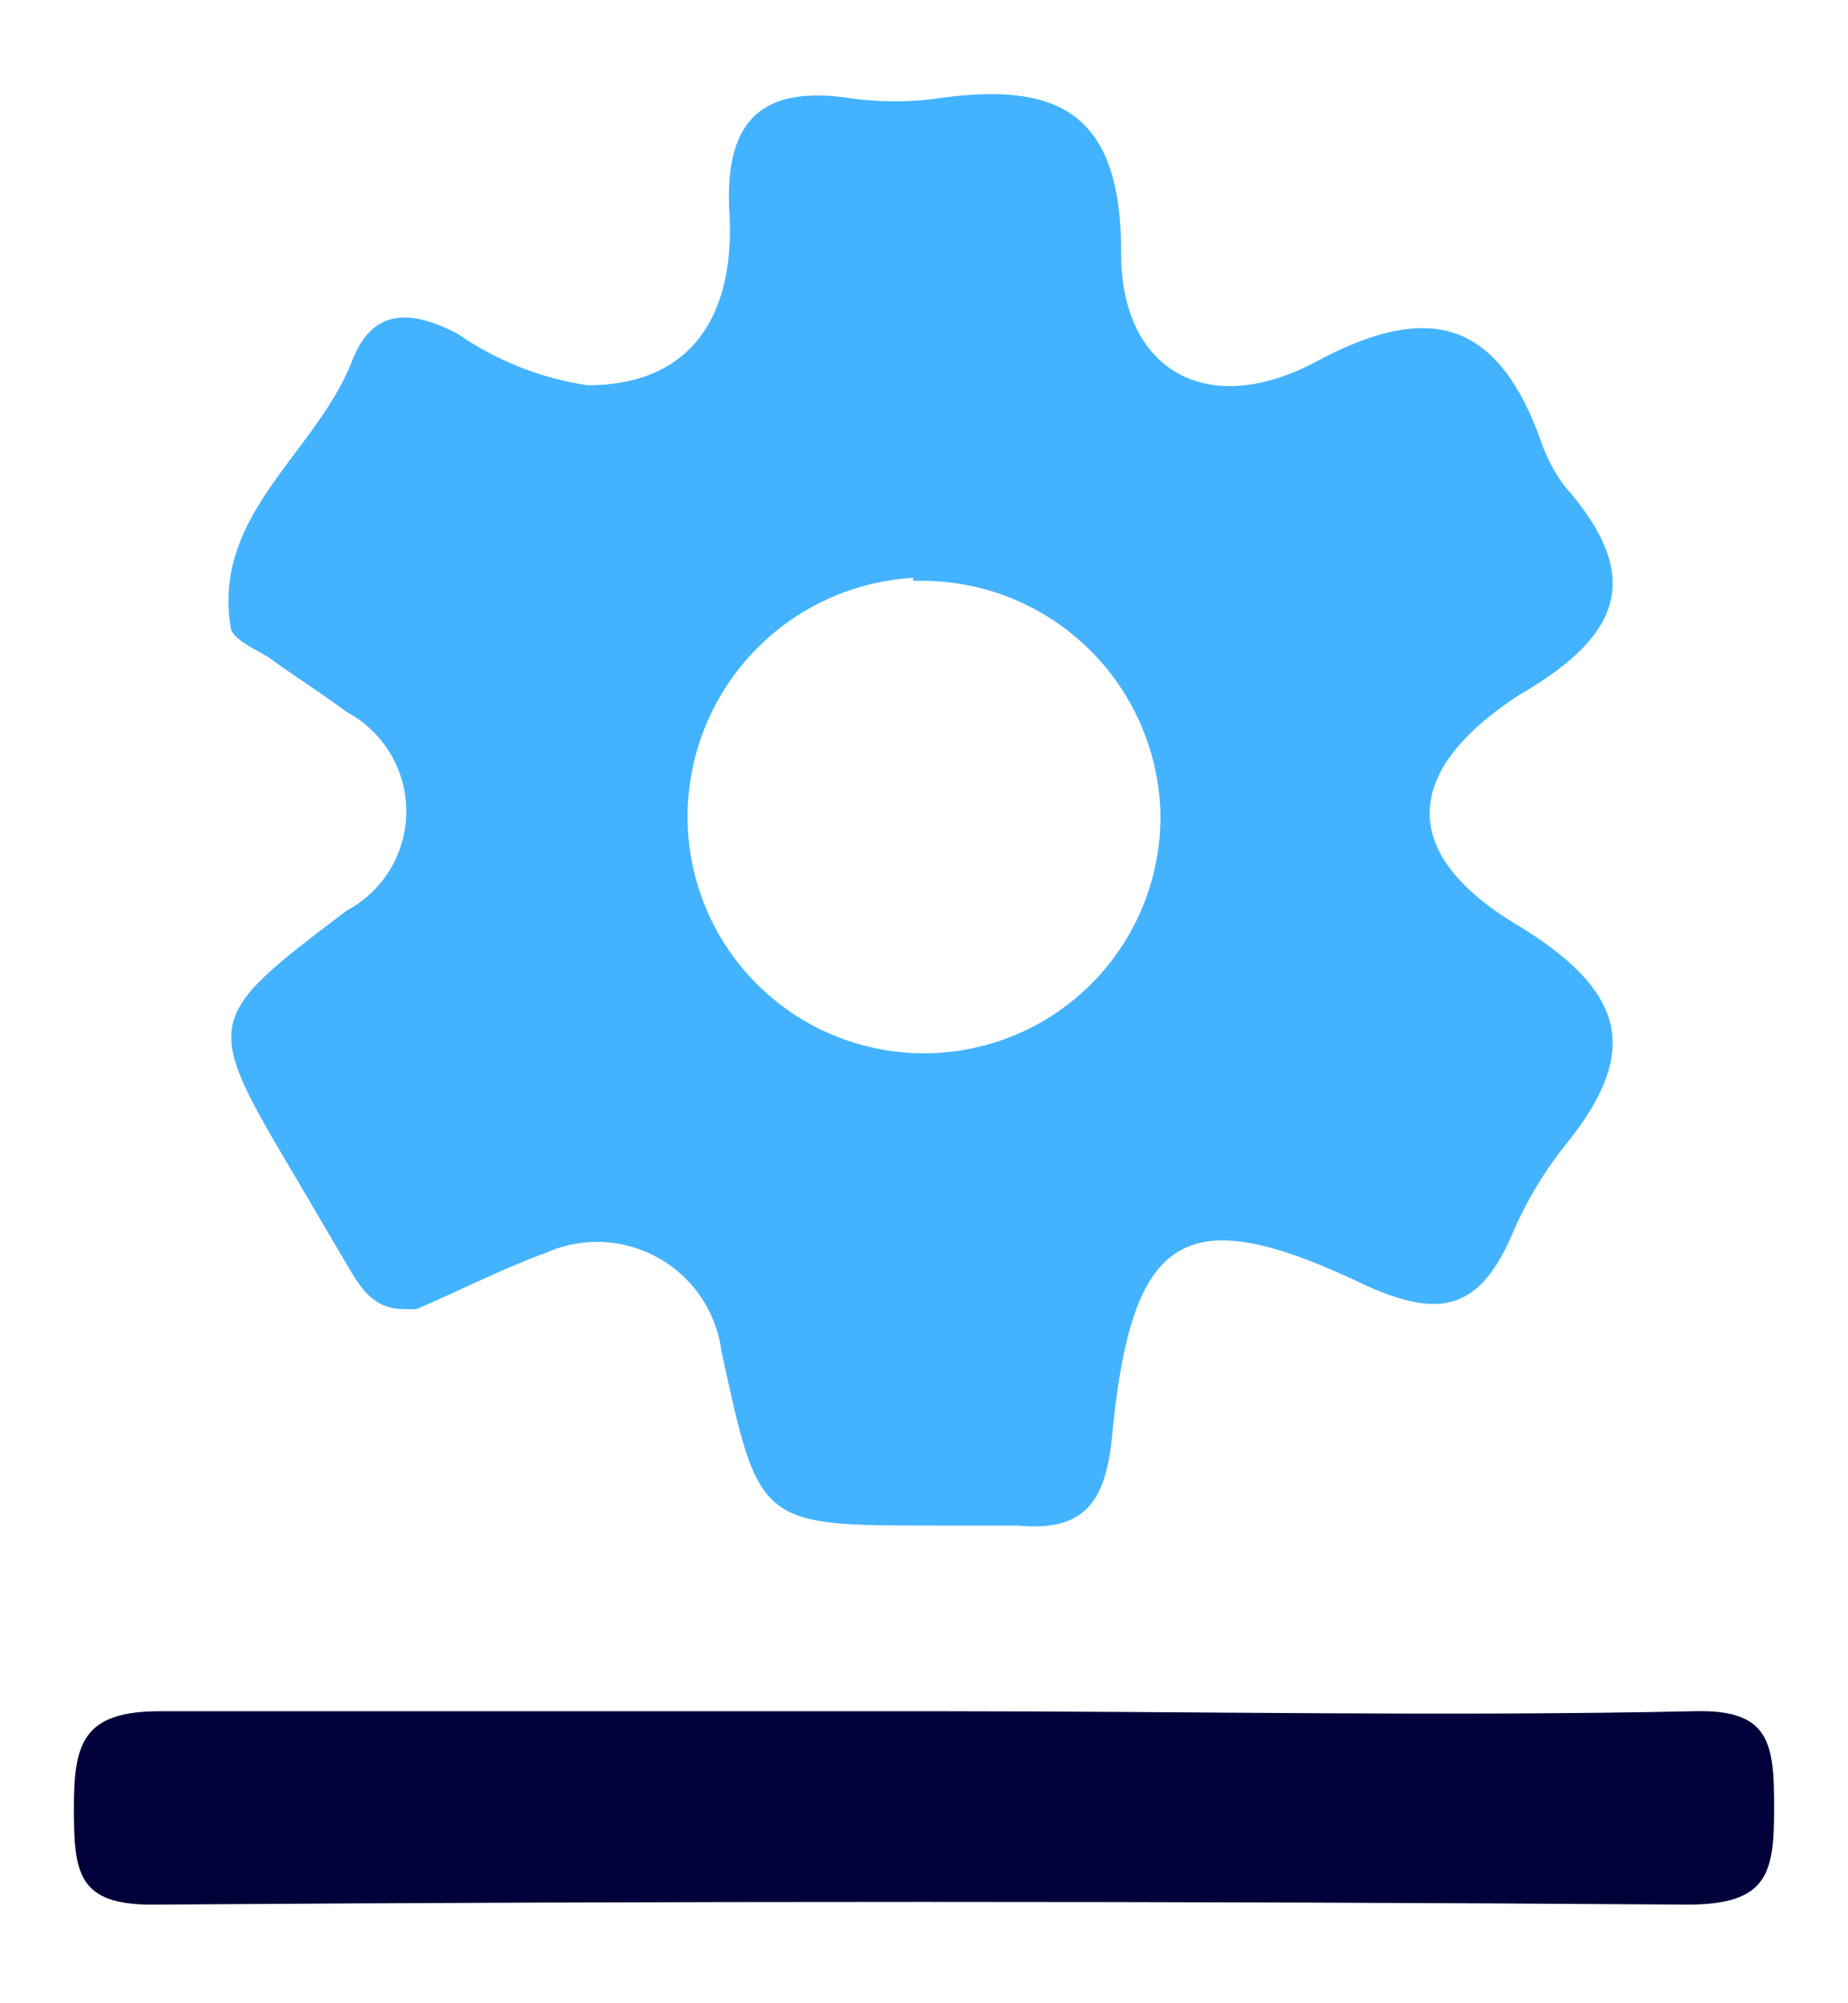 <svg id="Calque_1" data-name="Calque 1" xmlns="http://www.w3.org/2000/svg" viewBox="0 0 24 26"><defs><style>.cls-1{fill:#43b3ff;}.cls-2{fill:#01003a;}</style></defs><title>Settings_Icon</title><path class="cls-1" d="M3.5,8.54c.33.24.68.46,1,.7a1.46,1.46,0,0,1,0,2.58c-1.87,1.42-1.87,1.42-.65,3.48l.7,1.19c.16.27.34.51.71.5a.77.77,0,0,0,.15,0c.56-.24,1.11-.52,1.68-.73a1.63,1.63,0,0,1,2.28,1.28c.49,2.26.49,2.26,2.78,2.26.36,0,.72,0,1.07,0,.85.08,1.13-.29,1.22-1.13.25-2.68.94-3.11,3.27-2,1,.46,1.5.32,1.92-.63a5,5,0,0,1,.7-1.18c1-1.23.76-2-.6-2.84-1.56-.92-1.54-2,0-3,1.31-.76,1.64-1.52.59-2.71A2.12,2.12,0,0,1,20,5.69c-.57-1.55-1.46-1.77-2.9-1s-2.55.1-2.54-1.42c0-1.77-.78-2.21-2.33-2a4.16,4.16,0,0,1-1.22,0c-1.13-.16-1.59.31-1.54,1.44C9.56,4.07,9,5,7.63,5a4,4,0,0,1-1.69-.67c-.6-.31-1.1-.34-1.37.36C4.1,5.89,2.74,6.68,3,8.17,3.06,8.32,3.33,8.43,3.5,8.54Zm8.36-1a3.1,3.1,0,0,1,3.21,3,3.07,3.07,0,1,1-6.14.12A3.11,3.11,0,0,1,11.86,7.5Z"/><path class="cls-2" d="M22,22.21c-3.26.07-6.53,0-9.8,0s-6.75,0-10.12,0c-1,0-1.12.41-1.12,1.25S1,24.73,2,24.72q10-.07,19.92,0c1.05,0,1.12-.42,1.12-1.25S23,22.18,22,22.21Z"/></svg>